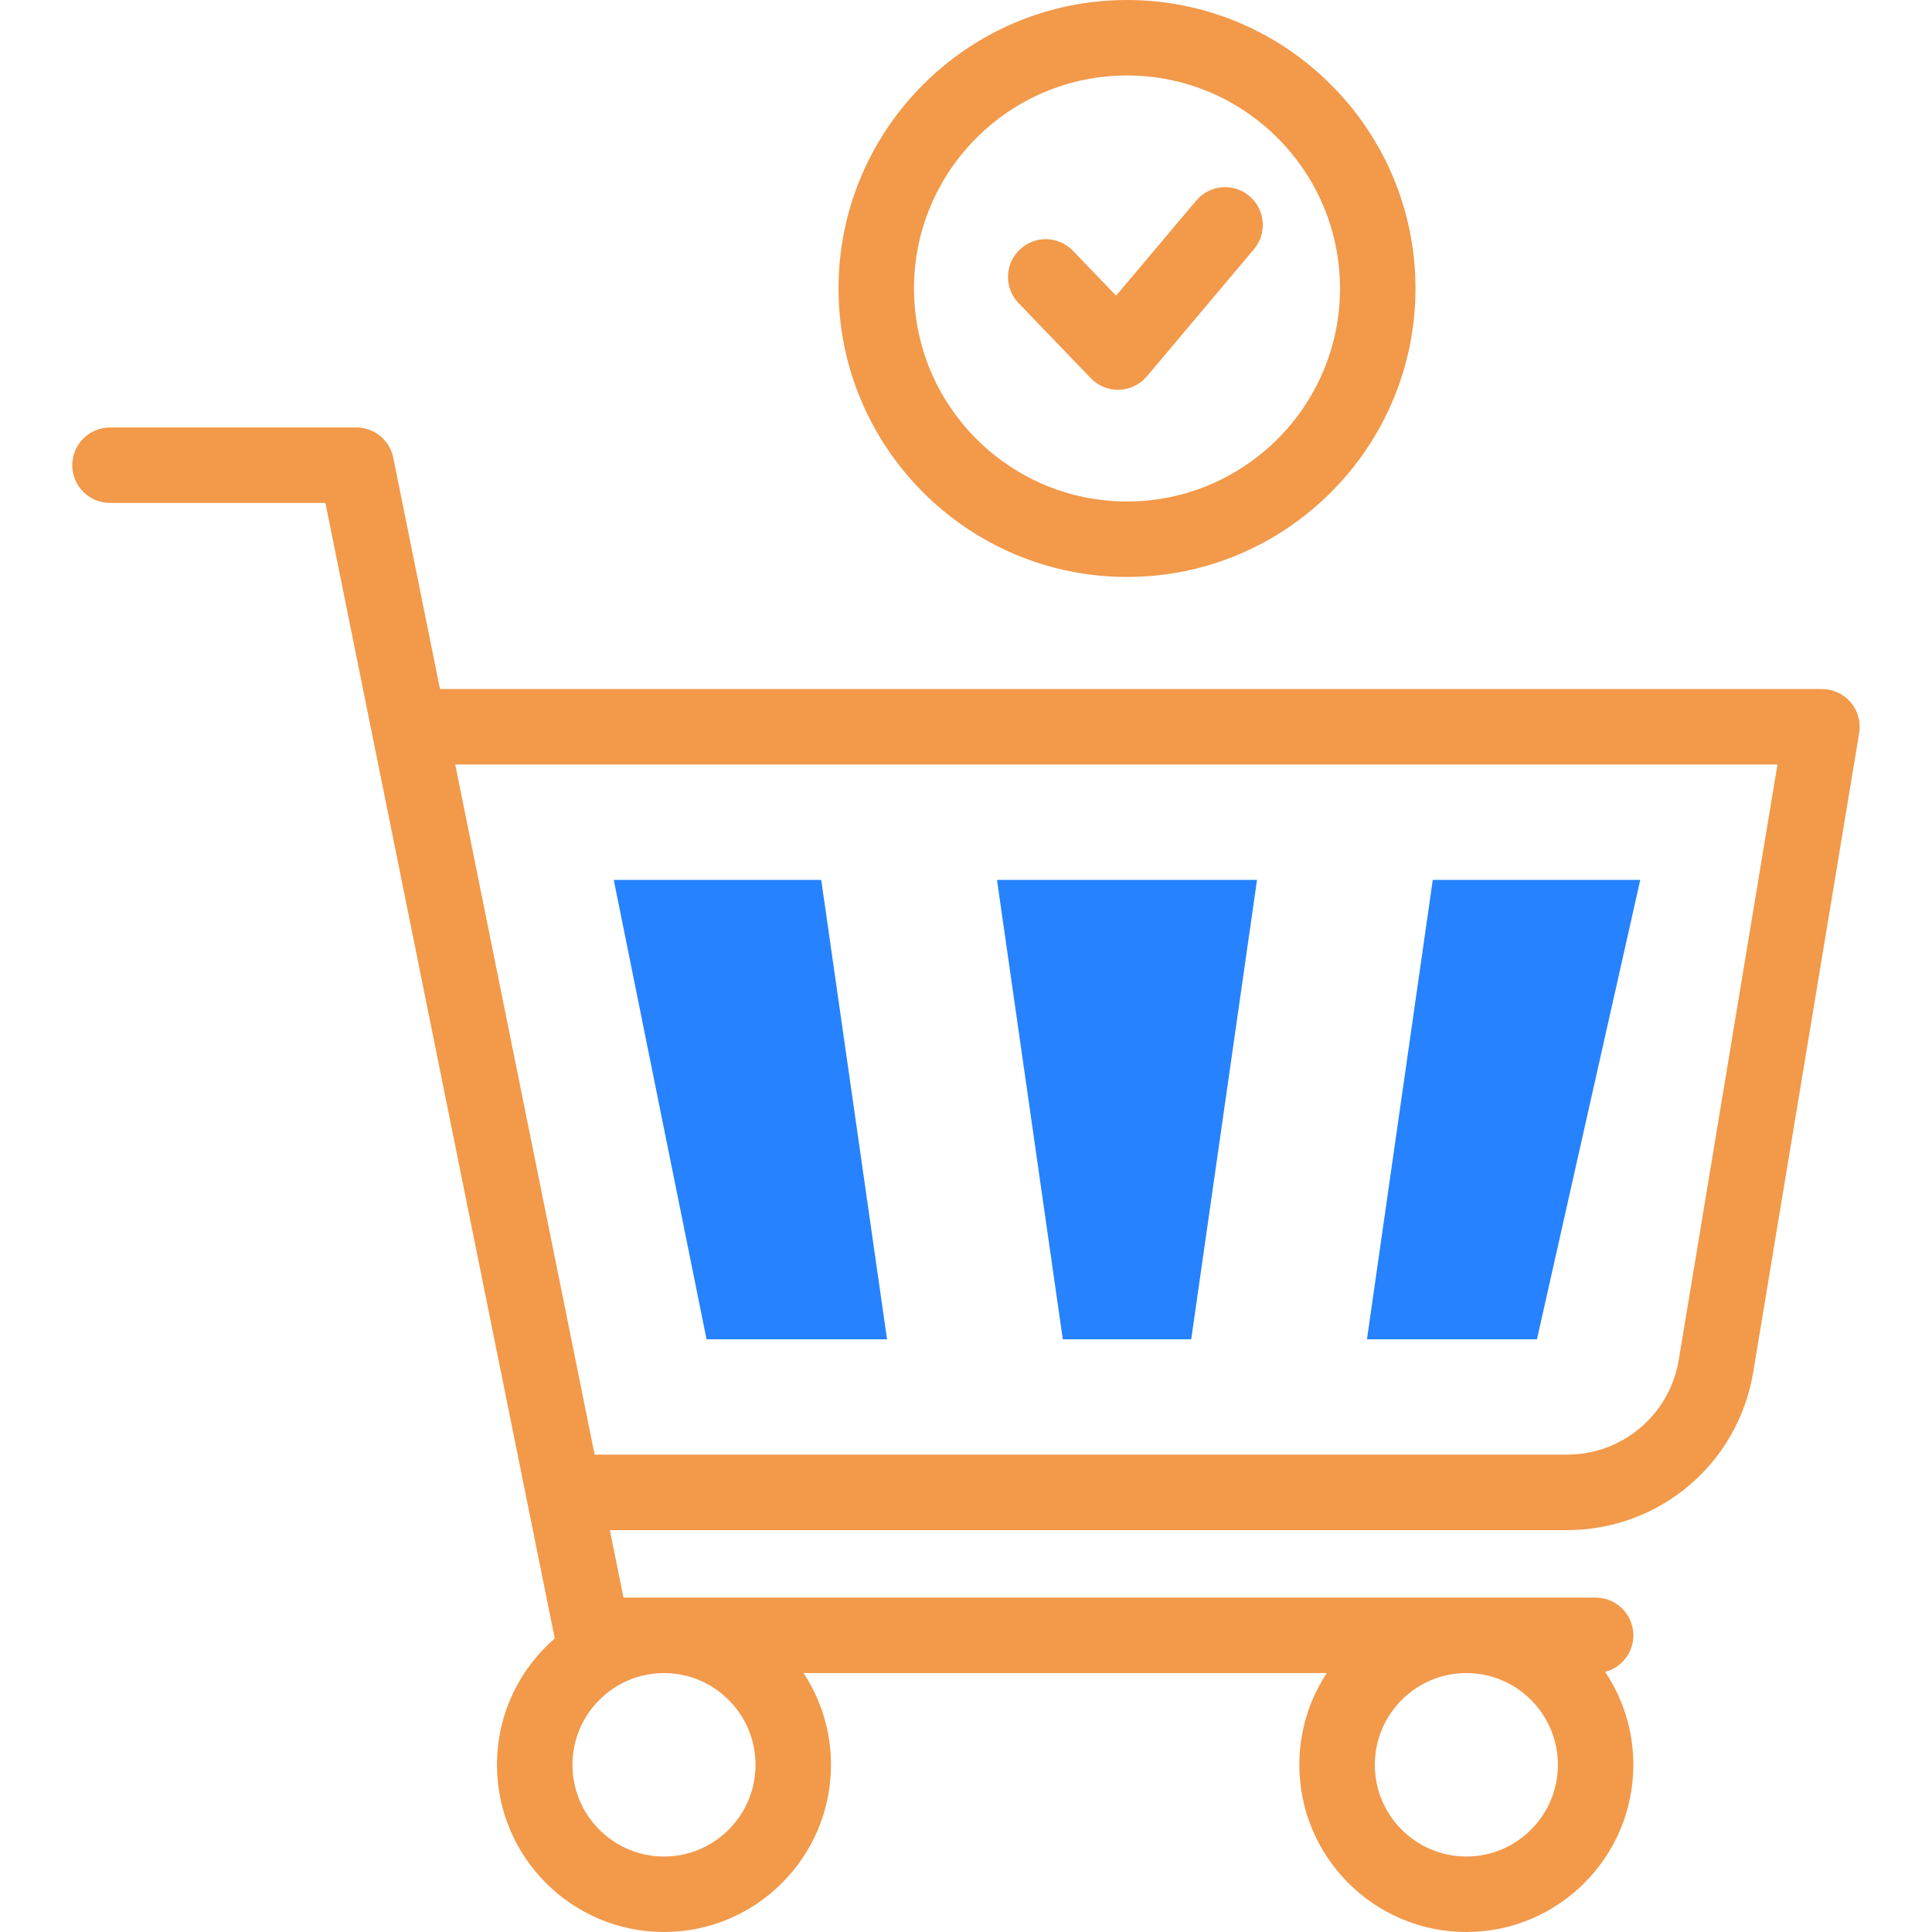 <?xml version="1.0"?>
<svg xmlns="http://www.w3.org/2000/svg" xmlns:xlink="http://www.w3.org/1999/xlink" xmlns:svgjs="http://svgjs.com/svgjs" version="1.1" width="512" height="512" x="0" y="0" viewBox="0 0 512 512" style="enable-background:new 0 0 512 512" xml:space="preserve" class=""><g><script>
        // Catch errors if signal is already set by user agent or other extension
        try {
            Object.defineProperty(navigator, 'globalPrivacyControl', {
                value: false,
                enumerable: true
            })
            // Remove script tag after execution
            document.currentScript.parentElement.removeChild(document.currentScript)
        } catch (e) {}</script><g xmlns="http://www.w3.org/2000/svg"><g><g><path d="m264.211 233.179 17.44 121.747h34.033l17.44-121.747z" fill="#2682ff" data-original="#b2f0fb" style="" class=""/></g><g><path d="m379.7 233.179-17.44 121.747h45.047l27.379-121.747z" fill="#2682ff" data-original="#b2f0fb" style="" class=""/></g><g><path d="m217.635 233.179h-54.986l24.589 121.747h47.837z" fill="#2682ff" data-original="#b2f0fb" style="" class=""/></g></g><g fill="#020288"><path d="m490.471 186.139c-1.9-2.241-4.689-3.533-7.628-3.533h-366.239l-12.382-61.305c-.942-4.665-5.042-8.02-9.802-8.02h-65.263c-5.522 0-10 4.477-10 10s4.478 10 10 10h57.08l60.778 300.918c-9.372 8.131-15.31 20.13-15.31 33.491 0 24.433 19.854 44.31 44.258 44.31s44.258-19.877 44.258-44.31c0-8.97-2.676-17.326-7.271-24.31h138.663c-4.595 6.984-7.271 15.34-7.271 24.31 0 24.433 19.854 44.31 44.258 44.31s44.258-19.877 44.258-44.31c0-9.107-2.759-17.581-7.484-24.629 4.305-1.116 7.484-5.027 7.484-9.681 0-5.523-4.477-10-10-10h-257.624l-3.612-17.881h253.596c24.604 0 45.384-17.618 49.408-41.891l28.081-169.367c.482-2.898-.337-5.861-2.236-8.102zm-290.249 281.551c0 13.405-10.882 24.31-24.258 24.31s-24.258-10.905-24.258-24.31 10.882-24.31 24.258-24.31 24.258 10.905 24.258 24.31zm188.379 24.31c-13.376 0-24.258-10.905-24.258-24.31s10.882-24.31 24.258-24.31 24.258 10.905 24.258 24.31c-.001 13.405-10.882 24.31-24.258 24.31zm56.296-131.663c-2.417 14.58-14.898 25.162-29.678 25.162h-257.636l-36.94-182.893h350.405z" fill="#f2994a" data-original="#020288" style="" class=""/><path d="m298.667 152.899c42.154 0 76.45-34.295 76.45-76.45s-34.296-76.449-76.45-76.449-76.449 34.295-76.449 76.449 34.295 76.45 76.449 76.45zm0-132.899c31.127 0 56.45 25.323 56.45 56.449s-25.323 56.45-56.45 56.45c-31.126 0-56.449-25.323-56.449-56.45 0-31.126 25.323-56.449 56.449-56.449z" fill="#f2994a" data-original="#020288" style="" class=""/><path d="m289.074 100.231c1.889 1.964 4.492 3.069 7.208 3.069.109 0 .22-.002.33-.005 2.833-.094 5.493-1.385 7.319-3.554l28.377-33.7c3.558-4.225 3.017-10.533-1.208-14.09-4.224-3.557-10.533-3.017-14.091 1.208l-21.221 25.201-11.448-11.906c-3.827-3.981-10.159-4.104-14.139-.277-3.981 3.828-4.105 10.159-.277 14.14z" fill="#f2994a" data-original="#020288" style="" class=""/></g></g><script>try {
                        Object.defineProperty(screen, "availTop", { value: 0 });
                    } catch (e) {}
                    try {
                        Object.defineProperty(screen, "availLeft", { value: 0 });
                    } catch (e) {}
                    try {
                        Object.defineProperty(screen, "availWidth", { value: 1280 });
                    } catch (e) {}
                    try {
                        Object.defineProperty(screen, "availHeight", { value: 1024 });
                    } catch (e) {}
                    try {
                        Object.defineProperty(screen, "colorDepth", { value: 24 });
                    } catch (e) {}
                    try {
                        Object.defineProperty(screen, "pixelDepth", { value: 24 });
                    } catch (e) {}
                    try {
                        Object.defineProperty(navigator, "keyboard", { value: undefined });
                    } catch (e) {}
                    try {
                        Object.defineProperty(navigator, "hardwareConcurrency", { value: 8 });
                    } catch (e) {}
                    try {
                        Object.defineProperty(navigator, "deviceMemory", { value: 8 });
                    } catch (e) {}
                    try {
                        Object.defineProperty(navigator, "webkitTemporaryStorage", { value: undefined });
                    } catch (e) {}
                    try {
                        Object.defineProperty(navigator, "webkitPersistentStorage", { value: undefined });
                    } catch (e) {}
                    try {
                        Object.defineProperty(navigator, "appVersion", { value: "5.0 (Windows NT 10.0; Win64; x64) AppleWebKit/537.36 (KHTML, like Gecko) Chrome/85.0.4170.0 Safari/537.36 Edg/85.0.552.1" });
                    } catch (e) {}
                    try {
                        Object.defineProperty(navigator, "doNotTrack", { value: null });
                    } catch (e) {}
                    
                navigator.getBattery = function getBattery () {
                let battery = {"charging":true,"chargingTime":0,"dischargingTime":null,"level":1}
            
                try {
                    Object.defineProperty(battery, 'onchargingchange', {
                        enumerable: true,
                        configurable: false,
                        writable: false,
                        value: undefined
                    })
                } catch (e) {}
                
                try {
                    Object.defineProperty(battery, 'onchargingtimechange', {
                        enumerable: true,
                        configurable: false,
                        writable: false,
                        value: undefined
                    })
                } catch (e) {}
                
                try {
                    Object.defineProperty(battery, 'ondischargingtimechange', {
                        enumerable: true,
                        configurable: false,
                        writable: false,
                        value: undefined
                    })
                } catch (e) {}
                
                try {
                    Object.defineProperty(battery, 'onlevelchange', {
                        enumerable: true,
                        configurable: false,
                        writable: false,
                        value: undefined
                    })
                } catch (e) {}
                
                    battery.addEventListener = function addEventListener () {
                        return
                    }
                
                return Promise.resolve(battery)
                }
            
            try {
                window.screenY = 3
            } catch (e) { }
        
            try {
                window.screenTop = 3
            } catch (e) { }
        
            try {
                window.top.window.outerHeight = 978
            } catch (e) { }
        
            try {
                window.screenX = 0
            } catch (e) { }
        
            try {
                window.screenLeft = 0
            } catch (e) { }
        
            try {
                window.top.window.outerWidth = 1274
            } catch (e) { }
        </script></g></svg>
